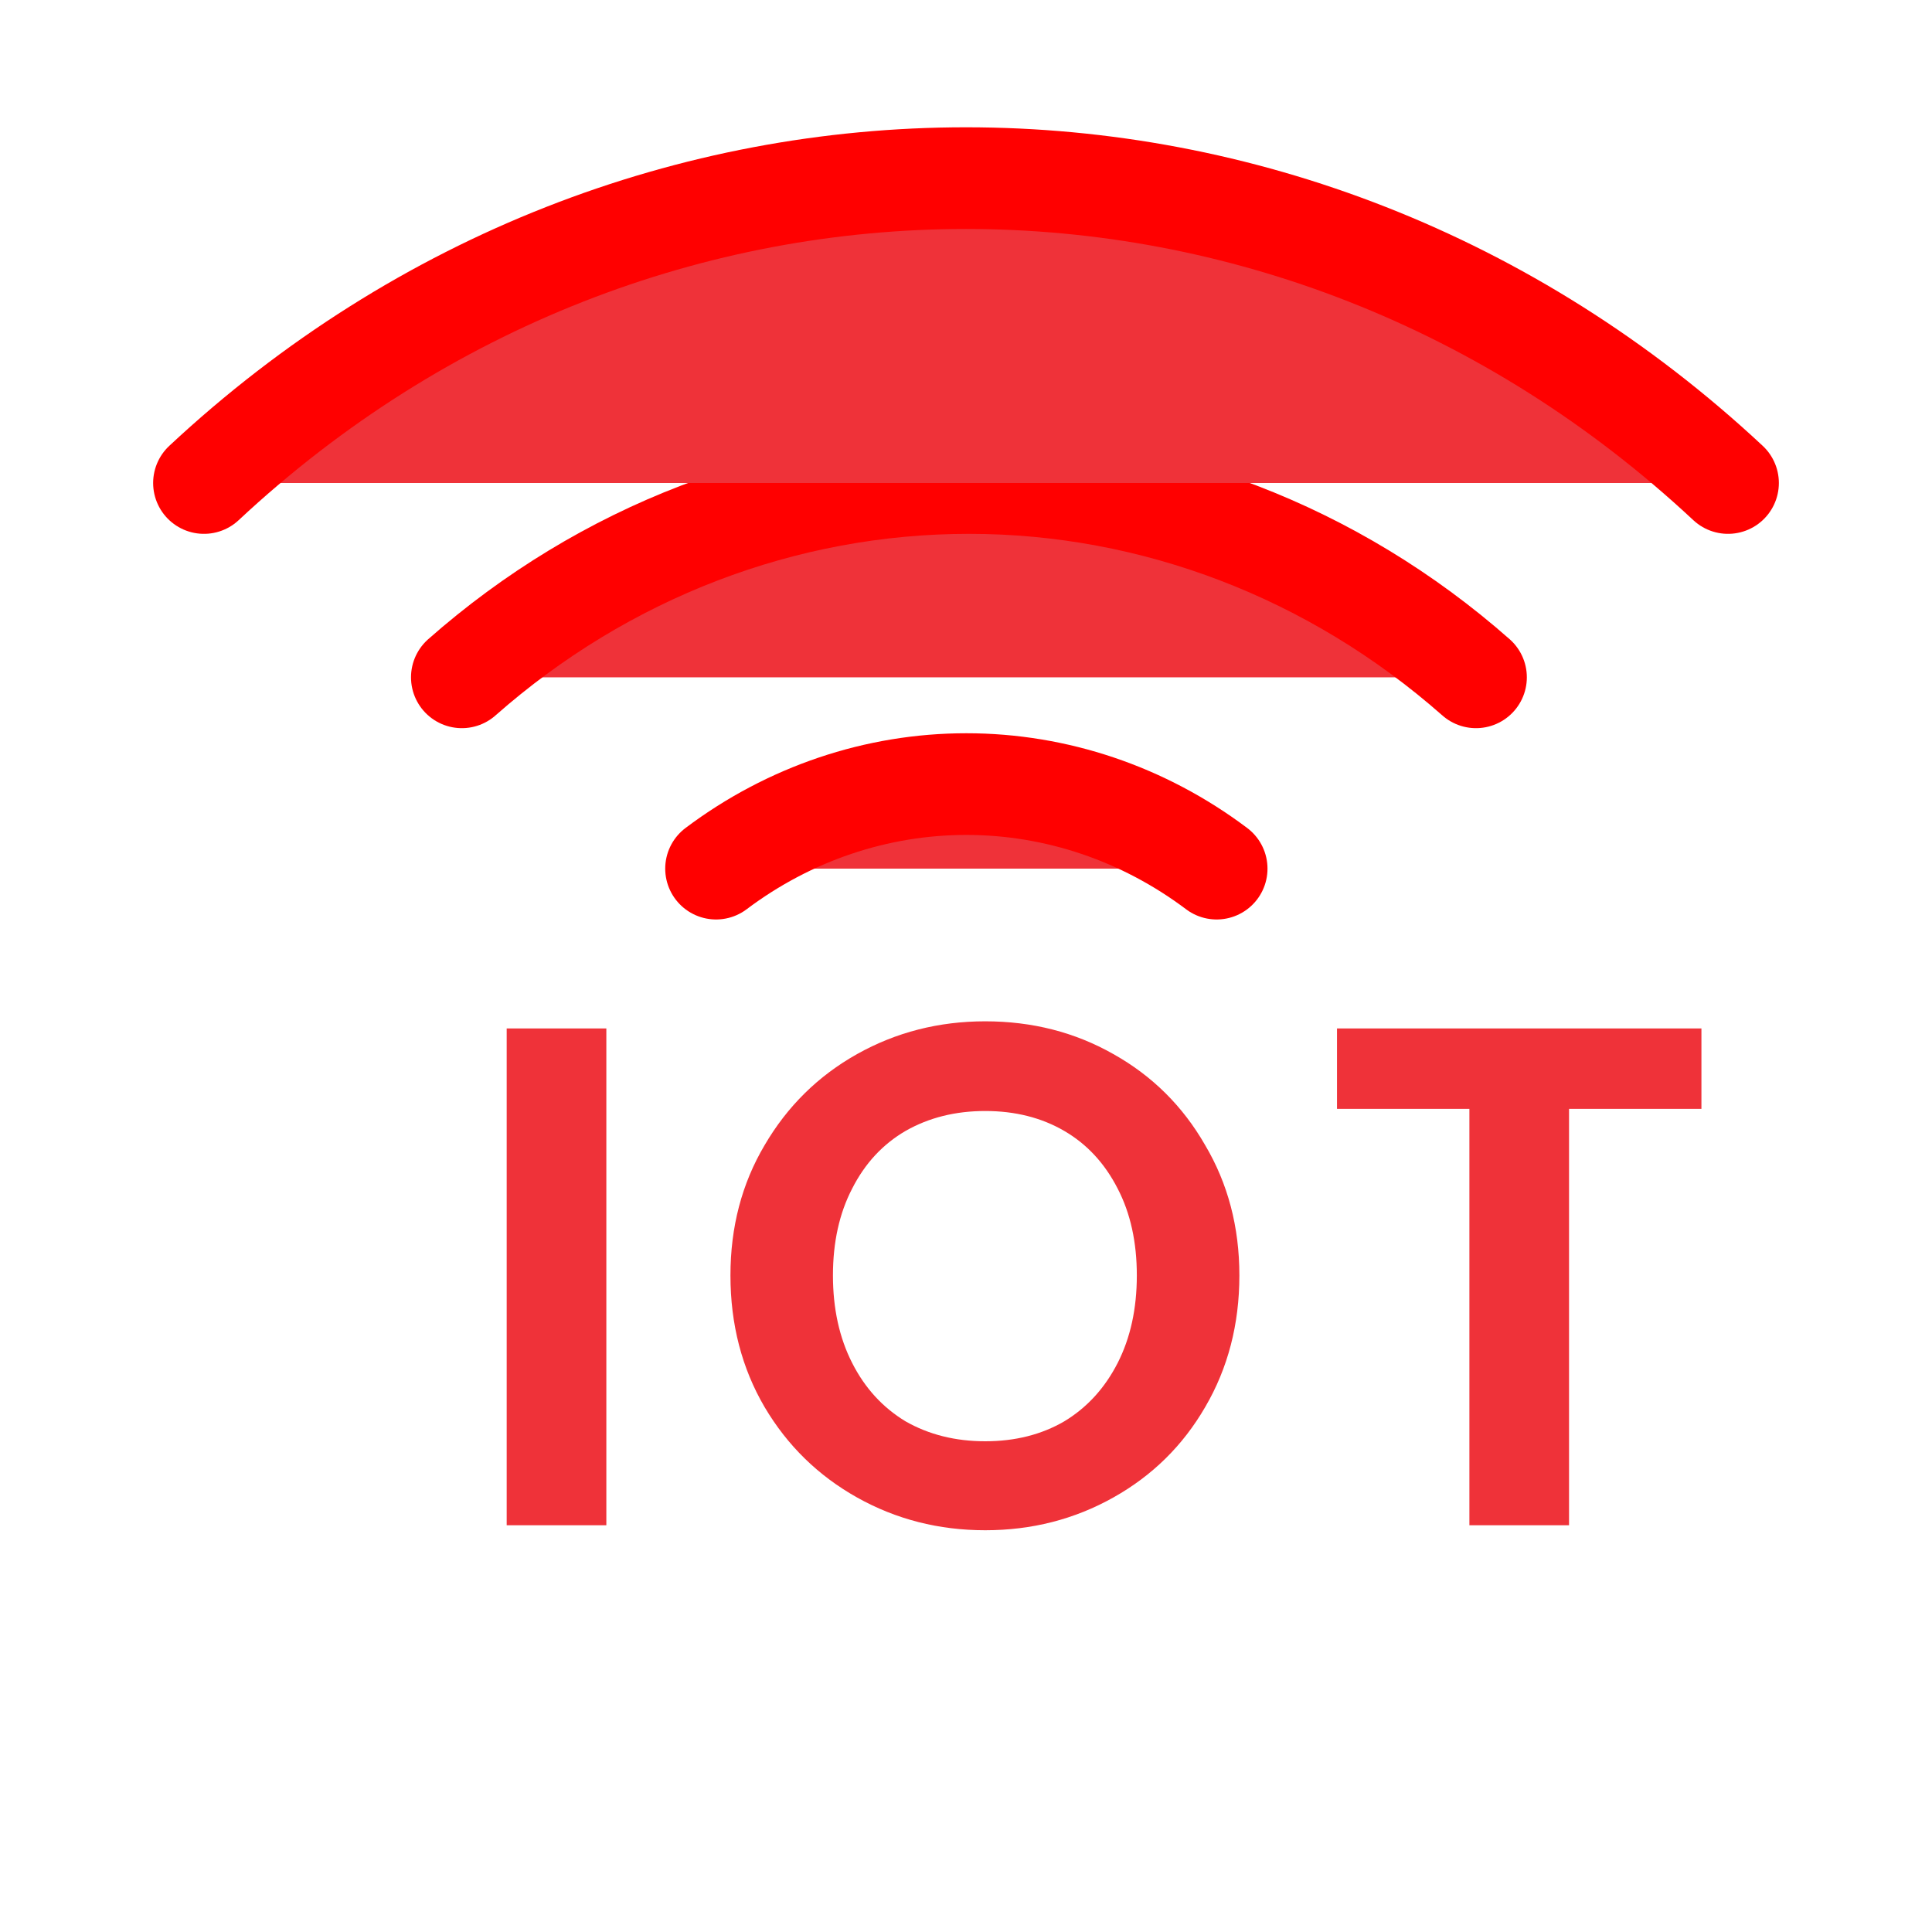 <svg width="38" height="38" viewBox="0 0 38 38" fill="#EF3239" xmlns="http://www.w3.org/2000/svg">

<path d="M11.926 20.228V30H9.966V20.228H11.926ZM19.378 30.098C18.464 30.098 17.624 29.883 16.858 29.454C16.093 29.025 15.486 28.432 15.039 27.676C14.591 26.911 14.367 26.047 14.367 25.086C14.367 24.134 14.591 23.28 15.039 22.524C15.486 21.759 16.093 21.161 16.858 20.732C17.624 20.303 18.464 20.088 19.378 20.088C20.302 20.088 21.142 20.303 21.898 20.732C22.664 21.161 23.266 21.759 23.704 22.524C24.152 23.28 24.377 24.134 24.377 25.086C24.377 26.047 24.152 26.911 23.704 27.676C23.266 28.432 22.664 29.025 21.898 29.454C21.133 29.883 20.293 30.098 19.378 30.098ZM19.378 28.348C19.966 28.348 20.485 28.217 20.933 27.956C21.381 27.685 21.73 27.303 21.983 26.808C22.235 26.313 22.36 25.739 22.36 25.086C22.36 24.433 22.235 23.863 21.983 23.378C21.73 22.883 21.381 22.505 20.933 22.244C20.485 21.983 19.966 21.852 19.378 21.852C18.791 21.852 18.268 21.983 17.811 22.244C17.363 22.505 17.012 22.883 16.761 23.378C16.509 23.863 16.383 24.433 16.383 25.086C16.383 25.739 16.509 26.313 16.761 26.808C17.012 27.303 17.363 27.685 17.811 27.956C18.268 28.217 18.791 28.348 19.378 28.348ZM33.465 20.228V21.81H30.861V30H28.901V21.81H26.297V20.228H33.465Z" fill="#EF3239"/>
<path d="M9.084 13.322C11.884 10.852 15.413 9.5 19.057 9.5C22.701 9.5 26.23 10.852 29.031 13.322" stroke="red" stroke-width="2" stroke-linecap="round" stroke-linejoin="round"/>
<path d="M4.012 9.5C12.577 1.505 25.423 1.505 33.988 9.5" stroke="red" stroke-width="2" stroke-linecap="round" stroke-linejoin="round"/>
<path d="M14.084 17.085C15.522 16.003 17.243 15.422 19.007 15.422C20.771 15.422 22.492 16.003 23.93 17.085" stroke="red" stroke-width="2" stroke-linecap="round" stroke-linejoin="round"/>

</svg>
